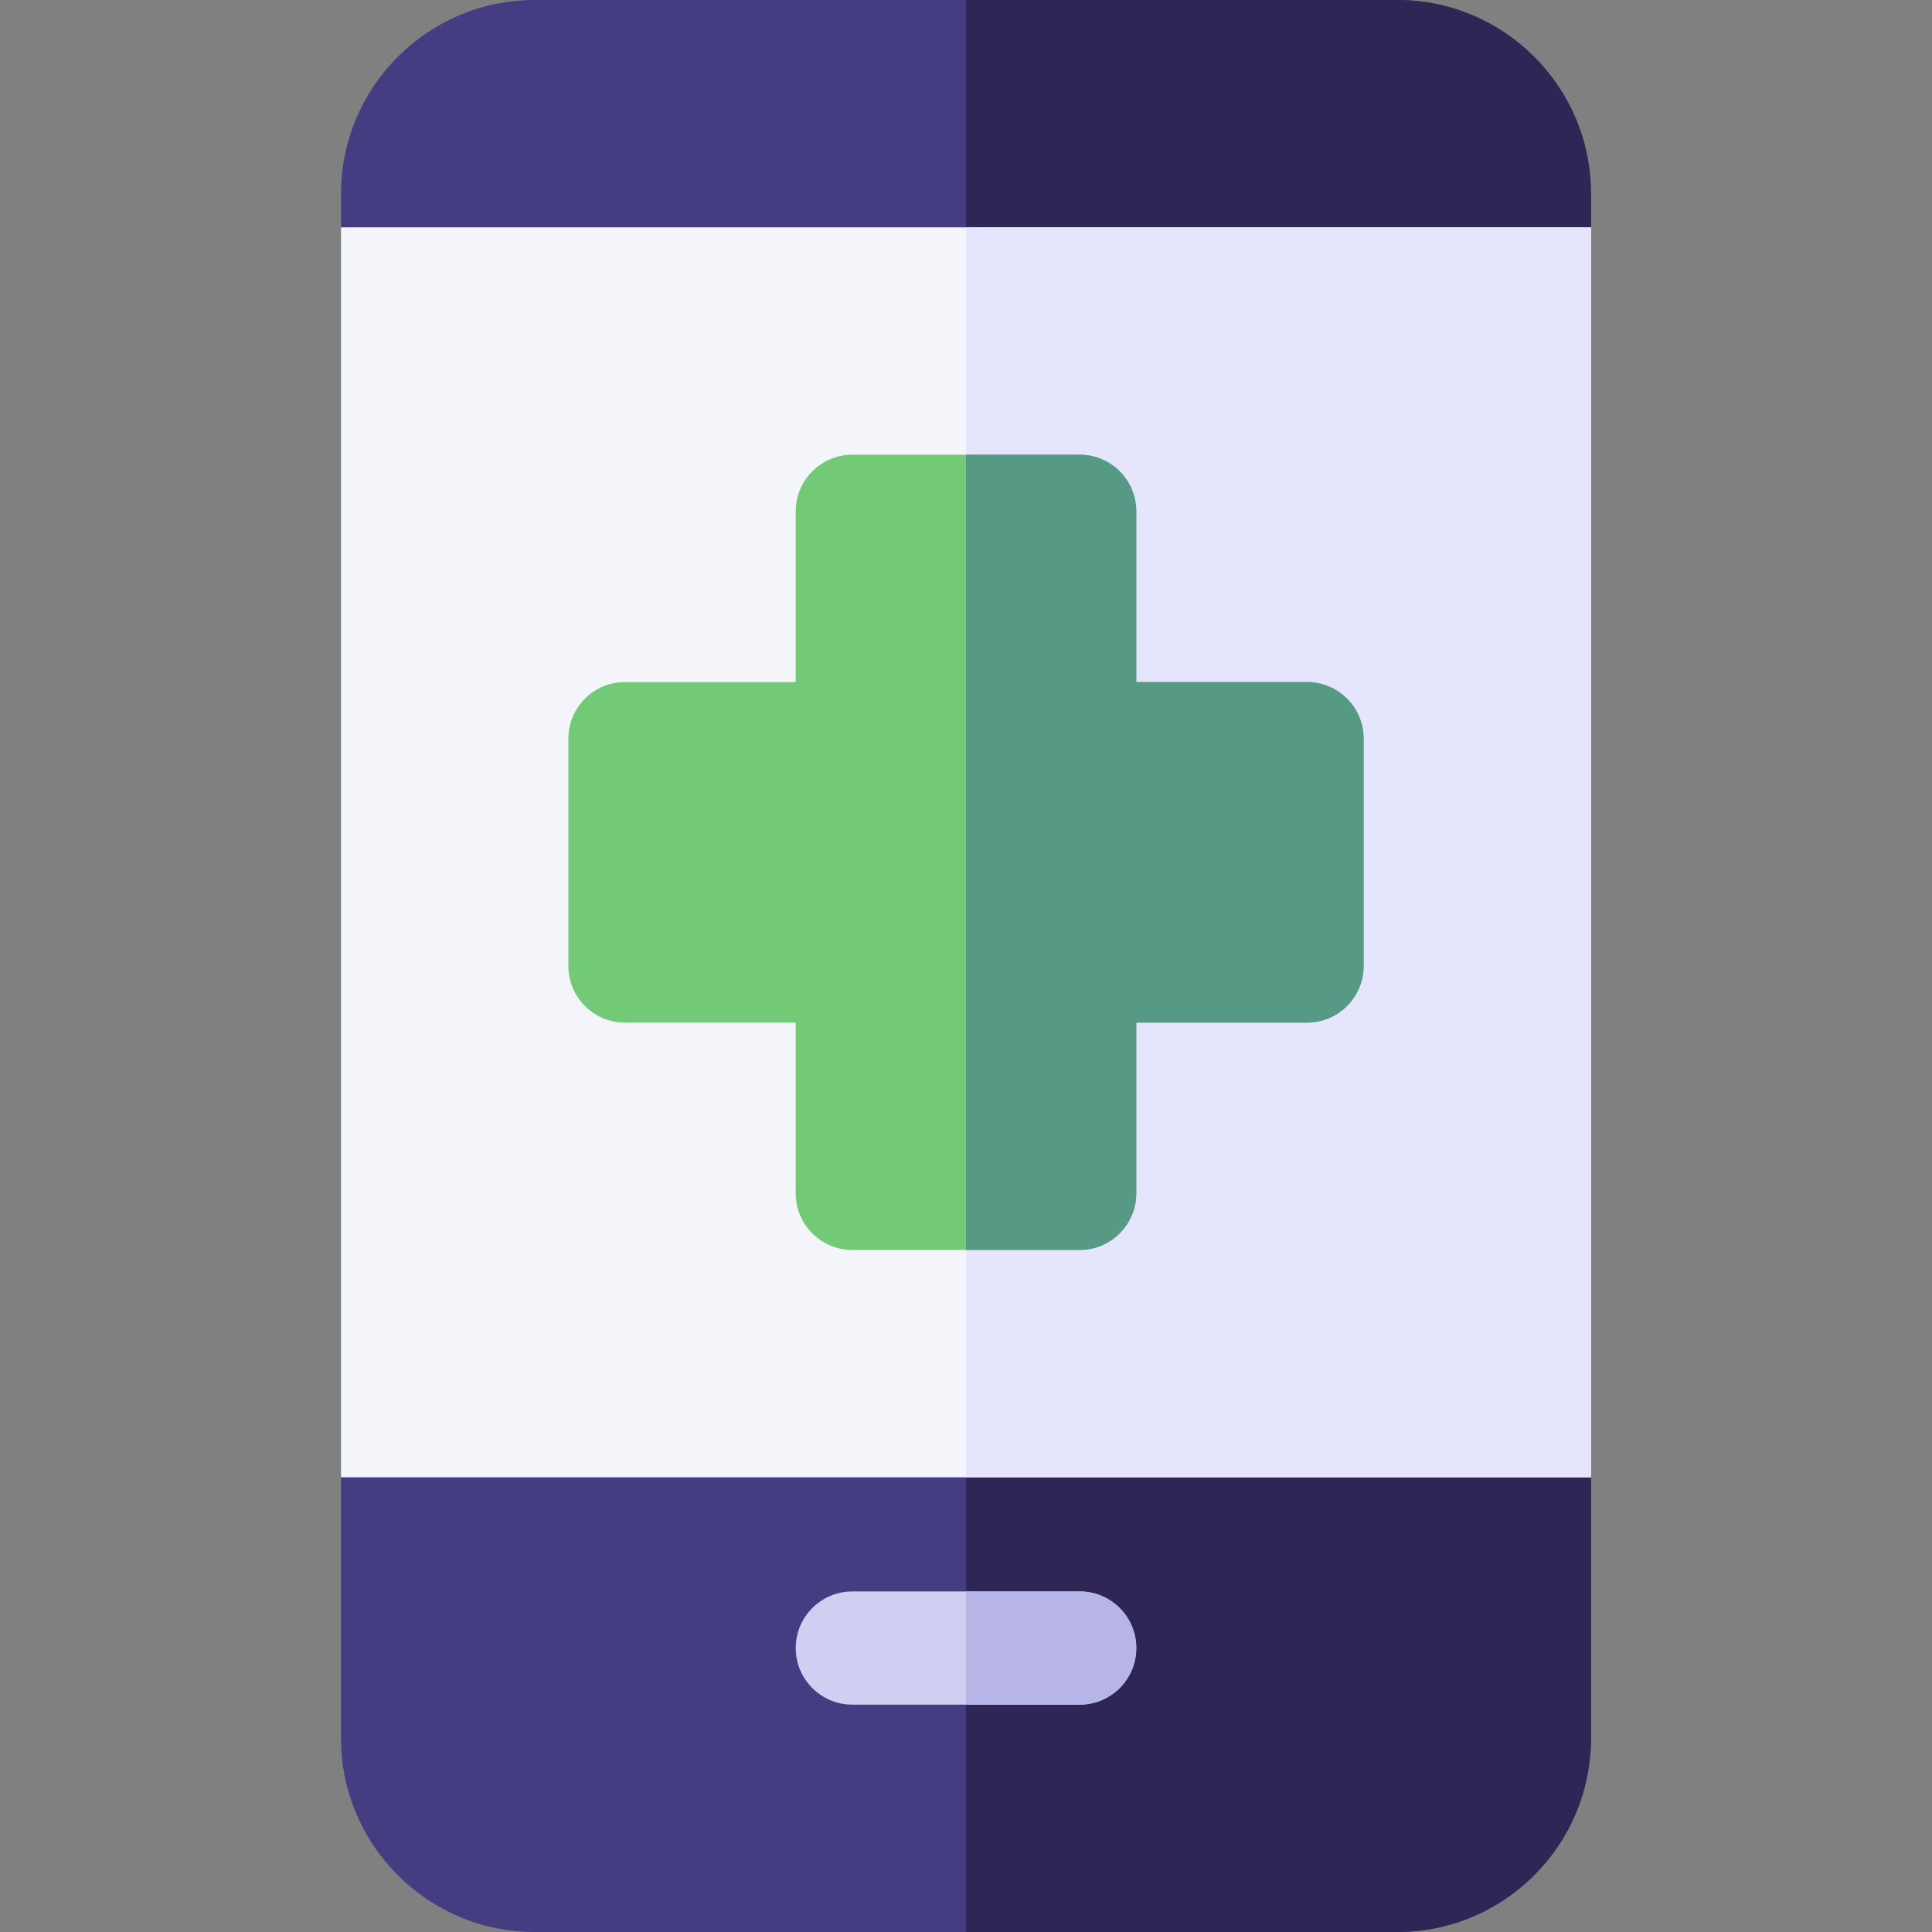 <svg id="Capa_1" enable-background="new 0 0 512 512" height="512" viewBox="0 0 512 512" width="512" xmlns="http://www.w3.org/2000/svg"><rect x="0" y="0" width="512" height="512" fill="#808080" stroke="none"/><g><g><path d="m370.312 512h-228.624c-28.294 0-51.312-23.019-51.312-51.312v-69.188l84.624-165.625-84.625-165.625v-8.938c0-28.293 23.019-51.312 51.313-51.312h228.625c28.294 0 51.312 23.019 51.312 51.312v8.938l-97.875 168.25 97.875 163v69.188c0 28.293-23.019 51.312-51.313 51.312z" fill="#453d81"/></g><path d="m370.312 0h-114.312v512h114.312c28.294 0 51.312-23.019 51.312-51.312v-69.188l-97.875-163 97.875-168.25v-8.938c.001-28.293-23.018-51.312-51.312-51.312z" fill="#2e2654"/><g><path d="m421.625 391.5h-331.25v-331.25h331.25z" fill="#f4f4fb"/></g><path d="m256 60.25h165.625v331.25h-165.625z" fill="#e5e5fe"/><g><path d="m286.125 331.25h-60.25c-8.284 0-15-6.716-15-15v-45.25h-45.25c-8.284 0-15-6.716-15-15v-60.25c0-8.284 6.716-15 15-15h45.25v-45.25c0-8.284 6.716-15 15-15h60.25c8.284 0 15 6.716 15 15v45.25h45.25c8.284 0 15 6.716 15 15v60.25c0 8.284-6.716 15-15 15h-45.25v45.25c0 8.284-6.716 15-15 15z" fill="#72ca76"/></g><path d="m346.375 180.75h-45.25v-45.25c0-8.284-6.716-15-15-15h-30.125v210.75h30.125c8.284 0 15-6.716 15-15v-45.25h45.25c8.284 0 15-6.716 15-15v-60.25c0-8.284-6.716-15-15-15z" fill="#569984"/><g><path d="m286.125 451.75h-60.25c-8.284 0-15-6.716-15-15s6.716-15 15-15h60.25c8.284 0 15 6.716 15 15s-6.716 15-15 15z" fill="#d0cef1"/></g><path d="m286.125 421.75h-30.125v30h30.125c8.284 0 15-6.716 15-15s-6.716-15-15-15z" fill="#b7b4e7"/></g></svg>